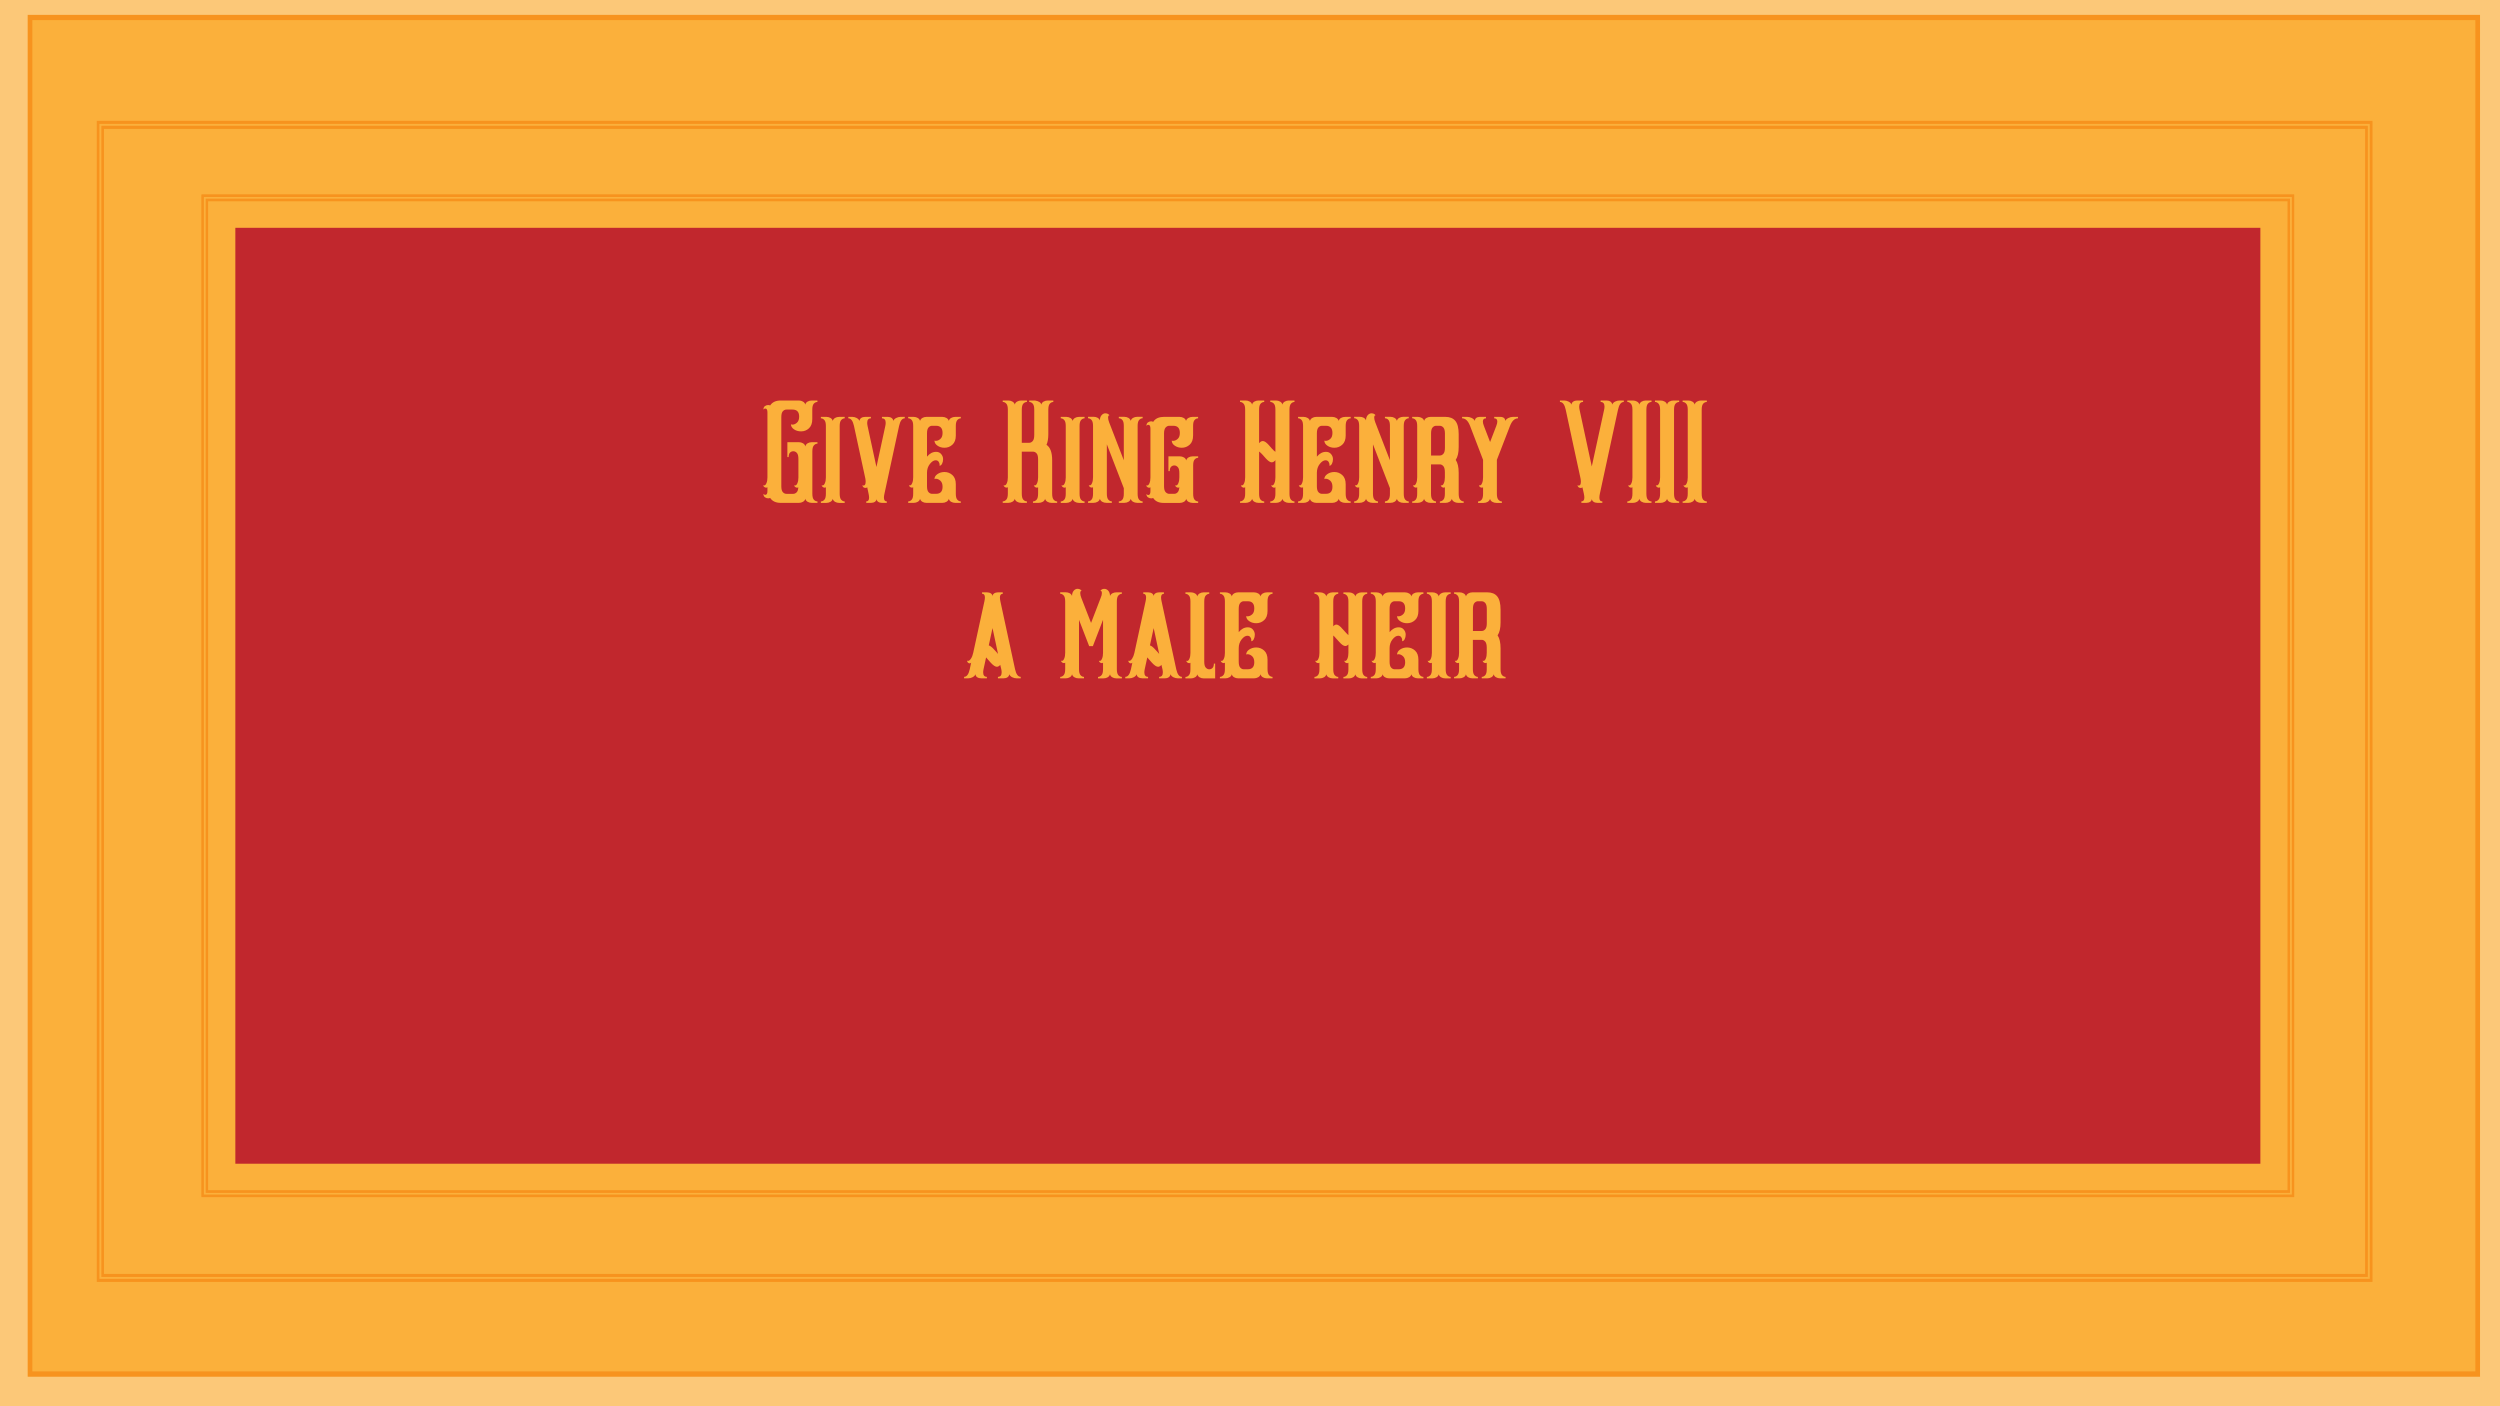 <?xml version="1.0" encoding="UTF-8"?><svg xmlns="http://www.w3.org/2000/svg" width="800" height="450" viewBox="0 0 800 450"><defs><style>.bs{fill:#f7931e;}.bt{fill:#fbb03b;}.bu{fill:#c1272d;}.bv{opacity:.69;}</style></defs><g id="a"/><g id="b"/><g id="c"><g id="d"/><g id="e"/><g id="f"/><g id="g"/></g><g id="h"><g id="i"/><g id="j"><g id="k"/><g id="l"/><g id="m"/><g id="n"/></g><g id="o"/><g id="p"><g id="q"><g id="r"><g id="s"/><g id="t"/></g></g><g id="u"/></g></g><g id="v"/><g id="w"><g id="x"/><g id="y"/><g id="a`"/><g id="aa"/><g id="ab"/><g id="ac"/><g id="ad"/></g><g id="ae"><g id="af"/><g id="ag"/><g id="ah"/><g id="ai"/><g id="aj"/></g><g id="ak"><g id="al"/><g id="am"/></g><g id="an"><g id="ao"/></g><g id="ap"><g id="aq"/><g id="ar"><g id="as"/></g></g><g id="at"><g id="au"/><g id="av"/><g id="aw"/><g id="ax"/></g><g id="ay"><g id="b`"/><g id="ba"/><g id="bb"/></g><g id="bc"><g id="bd"/><g id="be"/></g><g id="bf"/><g id="bg"><g id="bh"/><g id="bi"/><g id="bj"/><g id="bk"><g id="bl"/><g id="bm"/><g id="bn"/><g id="bo"/></g><g id="bp"><g><g class="bv"><rect class="bt" width="800" height="450"/></g><g><rect class="bt" x="9.61" y="5.6" width="783.25" height="434.1"/><path class="bs" d="M793.61,440.55H8.86V4.75H793.61V440.55Zm-783.25-1.7H792.11V6.45H10.35V438.84Z"/></g><g><g><rect class="bt" x="32.12" y="39.95" width="725.9" height="368.98"/><path class="bs" d="M759.17,410.21H30.97V38.67H759.17V410.21Zm-725.9-2.55H756.88V41.23H33.27V407.65Z"/></g><g><path class="bt" d="M758.72,409.65H31.43V39.23H758.72V409.65Zm-725.9-1.45H757.33V40.67H32.81V408.21Z"/><path class="bs" d="M759.1,410.08H31.04V38.8H759.1V410.08Zm-727.29-.85H758.33V39.65H31.81V409.23Zm725.9-.6H32.43V40.25H757.71V408.63Zm-724.52-.85H756.95V41.1H33.2V407.78Z"/></g></g><g><g><rect class="bt" x="65.53" y="63.31" width="667.56" height="318.68"/><path class="bs" d="M734.15,383.09H64.48V62.21H734.15V383.09Zm-667.56-2.2H732.04V64.41H66.59V380.88Z"/></g><g><path class="bt" d="M733.73,382.61H64.89V62.68H733.73V382.61Zm-667.56-1.25H732.46V63.93H66.17V381.36Z"/><path class="bs" d="M734.08,382.98H64.54V62.32H734.08V382.98Zm-668.84-.73H733.38V63.05H65.24V382.24Zm667.56-.51H65.82V63.57H732.81V381.73Zm-666.29-.73H732.1V64.3H66.52V380.99Z"/></g></g><rect class="bu" x="75.31" y="72.9" width="648.01" height="299.49"/><g><path class="bt" d="M249.84,128.16h5.8c.47,0,.9,.12,1.3,.35,.4,.23,.65,.55,.76,.96,.08-.41,.32-.73,.72-.96,.4-.23,.84-.35,1.34-.35h1.81v.47c-.44,0-.82,.18-1.15,.54-.33,.36-.49,1.01-.49,1.94v3c0,1.31-.36,2.29-1.07,2.95-.71,.66-1.55,.98-2.51,.98-.88,0-1.64-.22-2.28-.66-.64-.44-.97-.98-.97-1.64,.08,.09,.23,.14,.45,.14,.52,0,1.02-.21,1.48-.63,.47-.42,.7-1.07,.7-1.94,0-1.5-.71-2.25-2.14-2.25h-1.93c-.44,0-.82,.18-1.15,.54-.33,.36-.49,.99-.49,1.9v22.09c0,.91,.16,1.54,.49,1.9,.33,.36,.71,.54,1.15,.54h2.18c.38,0,.74-.16,1.07-.47,.33-.31,.51-.86,.54-1.64-.08,.09-.21,.14-.37,.14-.19,0-.39-.07-.6-.21-.21-.14-.32-.34-.35-.58,.08,.06,.16,.09,.25,.09,.33,0,.6-.25,.8-.75,.21-.5,.31-1.11,.31-1.83v-5.9c0-.94-.16-1.58-.49-1.94-.33-.36-.71-.54-1.15-.54-.41,0-.76,.15-1.05,.44-.29,.3-.43,.77-.43,1.43h-.41v-4.77h3.7c.47,0,.9,.12,1.3,.35,.4,.23,.65,.57,.76,1.01,.08-.44,.32-.77,.72-1.01,.4-.23,.84-.35,1.34-.35h1.81v.47c-.44,0-.82,.19-1.15,.56-.33,.37-.49,1.01-.49,1.92v13.52c0,.94,.16,1.58,.49,1.94,.33,.36,.71,.54,1.15,.54v.47h-1.81c-.49,0-.94-.12-1.34-.35-.4-.23-.64-.55-.72-.96-.11,.41-.36,.73-.76,.96-.4,.23-.83,.35-1.3,.35h-5.8c-1.59,0-2.73-.53-3.42-1.59-.14,.09-.34,.14-.62,.14-.38,0-.73-.12-1.05-.35-.32-.23-.47-.6-.47-1.1,.16,.22,.36,.33,.58,.33,.47,0,.7-.41,.7-1.22v-1.22c-.08,.09-.22,.14-.41,.14s-.39-.07-.6-.21c-.21-.14-.32-.34-.35-.58,.08,.06,.16,.09,.25,.09,.33,0,.6-.25,.8-.75,.21-.5,.31-1.11,.31-1.83v-20.82c0-.81-.23-1.22-.7-1.22-.22,0-.41,.11-.58,.33,0-.5,.16-.87,.47-1.1,.31-.23,.66-.35,1.05-.35,.27,0,.48,.05,.62,.14,.69-1.06,1.82-1.59,3.42-1.59Z"/><path class="bt" d="M262.68,133.4h1.77c.49,0,.93,.12,1.32,.35,.38,.23,.62,.55,.7,.96,.11-.41,.36-.73,.74-.96,.38-.23,.82-.35,1.32-.35h1.77v.47c-.41,0-.78,.18-1.11,.54-.33,.36-.49,.99-.49,1.9v21.71c0,.91,.16,1.54,.49,1.9,.33,.36,.7,.54,1.11,.54v.47h-1.77c-.49,0-.93-.12-1.32-.35-.38-.23-.63-.55-.74-.96-.08,.41-.32,.73-.72,.96-.4,.23-.83,.35-1.3,.35h-1.77v-.47c.41,0,.78-.18,1.11-.54,.33-.36,.49-.99,.49-1.9v-2.11c-.08,.09-.21,.14-.37,.14-.22,0-.43-.07-.62-.21-.19-.14-.32-.34-.37-.58,.11,.06,.21,.09,.29,.09,.3,0,.56-.25,.76-.75,.21-.5,.31-1.11,.31-1.83v-16.47c0-.9-.16-1.54-.49-1.9-.33-.36-.7-.54-1.11-.54v-.47Z"/><path class="bt" d="M271.4,133.4h1.36c.47,0,.92,.12,1.36,.35,.44,.23,.75,.55,.95,.96,0-.41,.17-.73,.51-.96,.34-.23,.76-.35,1.26-.35h1.85v.47c-.8,0-1.19,.48-1.19,1.45,0,.28,.04,.61,.12,.98l2.84,13.15,2.84-13.15c.08-.37,.12-.7,.12-.98,0-.97-.4-1.45-1.19-1.45v-.47h1.85c.49,0,.91,.12,1.23,.35,.33,.23,.51,.55,.54,.96,.16-.41,.47-.73,.93-.96,.45-.23,.91-.35,1.38-.35h1.36v.47c-.85,0-1.46,.81-1.81,2.43l-4.69,21.71c-.11,.47-.16,.87-.16,1.22,0,.81,.3,1.22,.91,1.22v.47h-1.56c-.47,0-.87-.12-1.21-.35-.34-.23-.51-.55-.51-.96,0,.41-.17,.73-.51,.96-.34,.23-.76,.35-1.26,.35h-1.52v-.47c.6,0,.91-.41,.91-1.22,0-.34-.06-.75-.16-1.22l-.45-2.11c-.06,.16-.23,.23-.53,.23-.58,0-.92-.3-1.03-.89,.11,.09,.23,.14,.37,.14,.47,0,.7-.42,.7-1.26,0-.31-.04-.67-.12-1.08l-3.62-16.75c-.36-1.62-.96-2.43-1.81-2.43v-.47Z"/><path class="bt" d="M290.62,133.4h1.77c.47,0,.9,.12,1.3,.35,.4,.23,.64,.55,.72,.96,.11-.41,.36-.73,.74-.96,.38-.23,.82-.35,1.32-.35h5.06c.49,0,.94,.12,1.34,.35,.4,.23,.65,.55,.76,.96,.08-.41,.32-.73,.72-.96,.4-.23,.84-.35,1.34-.35h1.77v.47c-.41,0-.78,.18-1.11,.54-.33,.36-.49,.99-.49,1.9v3.04c0,1.31-.36,2.29-1.09,2.95-.73,.66-1.57,.98-2.53,.98-.85,0-1.6-.22-2.24-.66-.65-.44-.97-.98-.97-1.64,.05,.06,.21,.09,.45,.09,.49,0,.97-.2,1.44-.61,.47-.41,.7-1.04,.7-1.92,0-1.53-.7-2.29-2.1-2.29h-1.28c-.41,0-.78,.18-1.11,.54-.33,.36-.49,.99-.49,1.9v7.44c.85-1.03,1.82-1.54,2.92-1.54,.69,0,1.23,.24,1.63,.73,.4,.48,.6,1.02,.6,1.61,0,.56-.11,1.05-.33,1.47-.22,.42-.49,.63-.82,.63,.03-.06,.04-.17,.04-.33,0-.31-.1-.62-.31-.94-.21-.31-.53-.47-.97-.47-.6,0-1.21,.39-1.83,1.17-.62,.78-.93,1.72-.93,2.81v4.31c0,.91,.16,1.54,.49,1.9,.33,.36,.7,.54,1.11,.54h1.28c1.4,0,2.1-.75,2.1-2.25,0-.87-.23-1.52-.7-1.94-.47-.42-.95-.63-1.44-.63-.25,0-.4,.05-.45,.14,0-.66,.32-1.2,.97-1.64,.64-.44,1.39-.66,2.24-.66,.96,0,1.8,.33,2.53,.98,.73,.66,1.09,1.64,1.09,2.95v3.04c0,.91,.16,1.54,.49,1.9,.33,.36,.7,.54,1.11,.54v.47h-1.77c-.49,0-.94-.12-1.34-.35-.4-.23-.64-.55-.72-.96-.11,.41-.36,.73-.76,.96-.4,.23-.84,.35-1.34,.35h-5.06c-.49,0-.93-.12-1.32-.35-.38-.23-.63-.55-.74-.96-.08,.41-.32,.73-.72,.96-.4,.23-.83,.35-1.3,.35h-1.77v-.47c.41,0,.78-.18,1.11-.54,.33-.36,.49-.99,.49-1.9v-2.11c-.08,.09-.21,.14-.37,.14-.22,0-.43-.07-.62-.21-.19-.14-.32-.34-.37-.58,.11,.06,.21,.09,.29,.09,.3,0,.56-.25,.76-.75,.21-.5,.31-1.11,.31-1.83v-16.47c0-.9-.16-1.54-.49-1.9-.33-.36-.7-.54-1.11-.54v-.47Z"/><path class="bt" d="M320.87,128.16h1.81c.47,0,.9,.12,1.3,.35,.4,.23,.65,.55,.76,.96,.08-.41,.32-.73,.72-.96,.4-.23,.84-.35,1.34-.35h1.81v.47c-.44,0-.82,.18-1.15,.54-.33,.36-.49,1.01-.49,1.94v10.58h2.39c.41,0,.78-.19,1.11-.56,.33-.37,.49-1.01,.49-1.92v-8.1c0-.94-.16-1.58-.49-1.94-.33-.36-.7-.54-1.11-.54v-.47h1.81c1.21,.19,1.89,.62,2.06,1.31,.08-.41,.32-.73,.72-.96,.4-.23,.84-.35,1.34-.35h1.77v.47c-.41,0-.78,.18-1.11,.54-.33,.36-.49,1.01-.49,1.94v7.86c0,1.37-.19,2.5-.58,3.37,1.21,.81,1.81,2.45,1.81,4.91v10.72c0,.94,.16,1.58,.49,1.94,.33,.36,.7,.54,1.11,.54v.47h-1.81c-.47,0-.9-.12-1.3-.35-.4-.23-.65-.55-.76-.96-.08,.41-.32,.73-.72,.96-.4,.23-.84,.35-1.34,.35h-1.81v-.47c.44,0,.82-.18,1.15-.54,.33-.36,.49-1.01,.49-1.94v-2.06c-.08,.09-.21,.14-.37,.14-.22,0-.43-.07-.62-.21-.19-.14-.32-.34-.37-.58,.11,.06,.21,.09,.29,.09,.3,0,.56-.25,.76-.75,.21-.5,.31-1.11,.31-1.83v-5.76c0-.94-.16-1.58-.49-1.94-.33-.36-.71-.54-1.15-.54h-3.58v13.43c0,.94,.16,1.58,.49,1.94,.33,.36,.71,.54,1.15,.54v.47h-1.81c-.49,0-.94-.12-1.34-.35-.4-.23-.64-.55-.72-.96-.11,.41-.36,.73-.76,.96-.4,.23-.83,.35-1.3,.35h-1.81v-.47c.41,0,.79-.18,1.13-.54,.34-.36,.51-1.01,.51-1.94v-2.06c-.08,.09-.22,.14-.41,.14s-.39-.07-.6-.21c-.21-.14-.32-.34-.35-.58,.08,.06,.16,.09,.25,.09,.33,0,.6-.25,.8-.75,.21-.5,.31-1.11,.31-1.83v-21.67c0-.94-.17-1.58-.51-1.94-.34-.36-.72-.54-1.13-.54v-.47Z"/><path class="bt" d="M339.44,133.4h1.77c.49,0,.93,.12,1.32,.35,.38,.23,.62,.55,.7,.96,.11-.41,.36-.73,.74-.96,.38-.23,.82-.35,1.32-.35h1.77v.47c-.41,0-.78,.18-1.11,.54-.33,.36-.49,.99-.49,1.9v21.71c0,.91,.17,1.54,.49,1.9,.33,.36,.7,.54,1.11,.54v.47h-1.77c-.49,0-.93-.12-1.32-.35-.39-.23-.63-.55-.74-.96-.08,.41-.32,.73-.72,.96-.4,.23-.83,.35-1.3,.35h-1.77v-.47c.41,0,.78-.18,1.11-.54,.33-.36,.49-.99,.49-1.9v-2.11c-.08,.09-.21,.14-.37,.14-.22,0-.43-.07-.62-.21-.19-.14-.32-.34-.37-.58,.11,.06,.21,.09,.29,.09,.3,0,.56-.25,.76-.75,.21-.5,.31-1.11,.31-1.83v-16.47c0-.9-.16-1.54-.49-1.9-.33-.36-.7-.54-1.11-.54v-.47Z"/><path class="bt" d="M353.76,132.27h.04c.49,0,.91,.2,1.24,.61-.3,0-.45,.25-.45,.75,0,.44,.11,.94,.33,1.5,.52,1.37,1.3,3.4,2.35,6.08,1.04,2.68,1.82,4.71,2.35,6.08v-11c0-.9-.16-1.54-.47-1.9-.32-.36-.69-.54-1.13-.54v-.47h1.77c.49,0,.93,.12,1.32,.35,.38,.23,.63,.55,.74,.96,.08-.41,.32-.73,.72-.96,.4-.23,.83-.35,1.3-.35h1.77v.47c-.41,0-.78,.18-1.11,.54-.33,.36-.49,.99-.49,1.9v21.71c0,.91,.16,1.54,.49,1.9,.33,.36,.7,.54,1.11,.54v.47h-1.77c-.47,0-.9-.12-1.3-.35-.4-.23-.64-.55-.72-.96-.11,.41-.36,.73-.74,.96-.38,.23-.82,.35-1.32,.35h-1.77v-.47c.44,0,.82-.18,1.13-.54,.31-.36,.47-.99,.47-1.9v-1.78c-2.91-7.52-4.72-12.2-5.43-14.04v15.82c0,.91,.16,1.54,.49,1.9,.33,.36,.7,.54,1.11,.54v.47h-1.77c-.49,0-.93-.12-1.32-.35-.39-.23-.63-.55-.74-.96-.08,.41-.32,.73-.72,.96-.4,.23-.83,.35-1.3,.35h-1.77v-.47c.41,0,.78-.18,1.11-.54,.33-.36,.49-.99,.49-1.9v-2.11c-.08,.09-.21,.14-.37,.14-.22,0-.43-.07-.62-.21-.19-.14-.32-.34-.37-.58,.11,.06,.21,.09,.29,.09,.3,0,.56-.25,.76-.75,.21-.5,.31-1.11,.31-1.83v-16.47c0-.9-.16-1.54-.49-1.9-.33-.36-.7-.54-1.11-.54v-.47h1.77c.47,0,.89,.1,1.26,.3,.37,.2,.62,.49,.76,.87,0-.69,.18-1.24,.53-1.66s.78-.63,1.28-.63Z"/><path class="bt" d="M372.32,133.4h5.14c.49,0,.94,.12,1.34,.35,.4,.23,.64,.55,.72,.96,.11-.41,.36-.73,.76-.96,.4-.23,.84-.35,1.34-.35h1.77v.47c-.44,0-.82,.18-1.13,.54-.32,.36-.47,.99-.47,1.9v3.04c0,1.31-.36,2.29-1.09,2.95-.73,.66-1.57,.98-2.53,.98-.85,0-1.6-.22-2.24-.66-.65-.44-.97-.98-.97-1.64,.05,.06,.21,.09,.45,.09,.49,0,.97-.2,1.44-.61,.47-.41,.7-1.04,.7-1.92,0-1.53-.7-2.29-2.1-2.29h-1.32c-.41,0-.79,.19-1.13,.56-.34,.37-.51,1.01-.51,1.92v16.85c0,.91,.17,1.54,.51,1.9,.34,.36,.72,.54,1.13,.54h1.65c.38,0,.73-.16,1.05-.47,.31-.31,.5-.86,.56-1.64-.08,.09-.21,.14-.37,.14-.22,0-.43-.07-.62-.21-.19-.14-.32-.34-.37-.58,.08,.06,.18,.09,.29,.09,.3,0,.56-.25,.76-.75,.21-.5,.31-1.11,.31-1.83v-1.4c0-.9-.16-1.54-.49-1.89-.33-.36-.7-.54-1.11-.54s-.76,.15-1.05,.44c-.29,.3-.43,.76-.43,1.38h-.41v-4.73h3.66c.47,0,.9,.12,1.3,.35,.4,.23,.64,.55,.72,.96,.11-.41,.36-.73,.74-.96,.38-.23,.82-.35,1.32-.35h1.77v.47c-.44,0-.82,.18-1.13,.54-.32,.36-.47,.99-.47,1.9v9.08c0,.91,.16,1.54,.47,1.9,.31,.36,.69,.54,1.13,.54v.47h-1.77c-.49,0-.93-.12-1.32-.35-.38-.23-.63-.55-.74-.96-.08,.41-.32,.73-.72,.96-.4,.23-.83,.35-1.3,.35h-5.23c-1.54,0-2.65-.53-3.33-1.59-.14,.09-.34,.14-.62,.14-.38,0-.73-.12-1.05-.35-.32-.23-.47-.58-.47-1.05,.16,.22,.36,.33,.58,.33,.47,0,.7-.41,.7-1.22v-1.26c-.08,.09-.22,.14-.41,.14s-.39-.07-.6-.21c-.21-.14-.32-.34-.35-.58,.08,.06,.17,.09,.25,.09,.33,0,.6-.25,.8-.75,.21-.5,.31-1.11,.31-1.83v-15.63c0-.81-.23-1.22-.7-1.22-.22,0-.41,.11-.58,.33,0-.5,.16-.87,.47-1.1,.31-.23,.67-.35,1.05-.35,.27,0,.48,.06,.62,.19,.69-1.06,1.8-1.59,3.33-1.59Z"/><path class="bt" d="M396.81,128.16h1.81c.47,0,.9,.12,1.3,.35,.4,.23,.65,.55,.76,.96,.08-.41,.32-.73,.72-.96,.4-.23,.84-.35,1.34-.35h1.81v.47c-.44,0-.82,.18-1.15,.54-.33,.36-.49,1.01-.49,1.94v10.72c.38-.47,.78-.7,1.19-.7,.52,0,1.17,.44,1.93,1.31l1.03,1.17c.44,.47,.8,.8,1.07,.98v-13.48c0-.94-.16-1.58-.49-1.94-.33-.36-.71-.54-1.15-.54v-.47h1.81c.49,0,.94,.12,1.34,.35,.4,.23,.64,.55,.72,.96,.11-.41,.36-.73,.76-.96,.4-.23,.83-.35,1.3-.35h1.81v.47c-.41,0-.78,.18-1.11,.54-.33,.36-.49,1.01-.49,1.94v26.86c0,.94,.17,1.58,.49,1.94,.33,.36,.7,.54,1.11,.54v.47h-1.81c-.47,0-.9-.12-1.3-.35-.4-.23-.65-.55-.76-.96-.08,.41-.32,.73-.72,.96-.4,.23-.84,.35-1.34,.35h-1.81v-.47c.44,0,.82-.18,1.15-.54,.33-.36,.49-1.01,.49-1.94v-2.06c-.08,.09-.21,.14-.37,.14-.22,0-.43-.07-.62-.21-.19-.14-.32-.34-.37-.58,.11,.06,.21,.09,.29,.09,.3,0,.56-.25,.76-.75,.21-.5,.31-1.11,.31-1.83v-5.52c-.38,.47-.78,.7-1.19,.7-.49,0-1.14-.44-1.93-1.31l-1.03-1.17c-.44-.47-.8-.8-1.07-.98v13.48c0,.94,.16,1.58,.49,1.94,.33,.36,.71,.54,1.15,.54v.47h-1.81c-.49,0-.94-.12-1.34-.35-.4-.23-.64-.55-.72-.96-.11,.41-.36,.73-.76,.96-.4,.23-.83,.35-1.3,.35h-1.81v-.47c.41,0,.79-.18,1.13-.54,.34-.36,.51-1.01,.51-1.94v-2.06c-.08,.09-.22,.14-.41,.14s-.39-.07-.6-.21c-.21-.14-.32-.34-.35-.58,.08,.06,.16,.09,.25,.09,.33,0,.6-.25,.8-.75,.21-.5,.31-1.11,.31-1.83v-21.67c0-.94-.17-1.58-.51-1.94-.34-.36-.72-.54-1.13-.54v-.47Z"/><path class="bt" d="M415.38,133.4h1.77c.47,0,.9,.12,1.3,.35,.4,.23,.64,.55,.72,.96,.11-.41,.36-.73,.74-.96,.38-.23,.82-.35,1.32-.35h5.06c.49,0,.94,.12,1.34,.35,.4,.23,.65,.55,.76,.96,.08-.41,.32-.73,.72-.96,.4-.23,.84-.35,1.34-.35h1.77v.47c-.41,0-.78,.18-1.11,.54-.33,.36-.49,.99-.49,1.9v3.04c0,1.31-.36,2.29-1.09,2.95-.73,.66-1.57,.98-2.53,.98-.85,0-1.6-.22-2.24-.66-.64-.44-.97-.98-.97-1.64,.05,.06,.21,.09,.45,.09,.49,0,.97-.2,1.44-.61,.47-.41,.7-1.04,.7-1.92,0-1.53-.7-2.29-2.1-2.29h-1.28c-.41,0-.78,.18-1.11,.54-.33,.36-.49,.99-.49,1.9v7.44c.85-1.03,1.82-1.54,2.92-1.54,.69,0,1.23,.24,1.63,.73,.4,.48,.6,1.02,.6,1.61,0,.56-.11,1.05-.33,1.47-.22,.42-.49,.63-.82,.63,.03-.06,.04-.17,.04-.33,0-.31-.1-.62-.31-.94-.21-.31-.53-.47-.97-.47-.6,0-1.21,.39-1.83,1.17-.62,.78-.93,1.72-.93,2.81v4.31c0,.91,.16,1.54,.49,1.9,.33,.36,.7,.54,1.11,.54h1.28c1.4,0,2.1-.75,2.1-2.25,0-.87-.23-1.52-.7-1.94-.47-.42-.95-.63-1.44-.63-.25,0-.4,.05-.45,.14,0-.66,.32-1.2,.97-1.64,.64-.44,1.39-.66,2.24-.66,.96,0,1.8,.33,2.53,.98,.73,.66,1.09,1.64,1.09,2.95v3.04c0,.91,.16,1.54,.49,1.9,.33,.36,.7,.54,1.11,.54v.47h-1.77c-.49,0-.94-.12-1.34-.35-.4-.23-.64-.55-.72-.96-.11,.41-.36,.73-.76,.96-.4,.23-.84,.35-1.34,.35h-5.06c-.49,0-.93-.12-1.32-.35-.39-.23-.63-.55-.74-.96-.08,.41-.32,.73-.72,.96-.4,.23-.83,.35-1.3,.35h-1.77v-.47c.41,0,.78-.18,1.11-.54,.33-.36,.49-.99,.49-1.9v-2.11c-.08,.09-.21,.14-.37,.14-.22,0-.43-.07-.62-.21-.19-.14-.32-.34-.37-.58,.11,.06,.21,.09,.29,.09,.3,0,.56-.25,.76-.75,.21-.5,.31-1.11,.31-1.83v-16.47c0-.9-.16-1.54-.49-1.9-.33-.36-.7-.54-1.11-.54v-.47Z"/><path class="bt" d="M438.92,132.27h.04c.49,0,.91,.2,1.24,.61-.3,0-.45,.25-.45,.75,0,.44,.11,.94,.33,1.5,.52,1.37,1.3,3.4,2.35,6.08,1.04,2.68,1.82,4.71,2.35,6.08v-11c0-.9-.16-1.54-.47-1.9-.32-.36-.69-.54-1.13-.54v-.47h1.77c.49,0,.93,.12,1.32,.35,.38,.23,.63,.55,.74,.96,.08-.41,.32-.73,.72-.96,.4-.23,.83-.35,1.3-.35h1.77v.47c-.41,0-.78,.18-1.11,.54-.33,.36-.49,.99-.49,1.9v21.71c0,.91,.16,1.54,.49,1.9,.33,.36,.7,.54,1.11,.54v.47h-1.77c-.47,0-.9-.12-1.3-.35-.4-.23-.64-.55-.72-.96-.11,.41-.36,.73-.74,.96-.38,.23-.82,.35-1.32,.35h-1.77v-.47c.44,0,.82-.18,1.13-.54s.47-.99,.47-1.9v-1.78c-2.91-7.52-4.72-12.2-5.43-14.04v15.82c0,.91,.16,1.54,.49,1.9,.33,.36,.7,.54,1.11,.54v.47h-1.77c-.49,0-.93-.12-1.32-.35-.39-.23-.63-.55-.74-.96-.08,.41-.32,.73-.72,.96-.4,.23-.83,.35-1.3,.35h-1.77v-.47c.41,0,.78-.18,1.11-.54,.33-.36,.49-.99,.49-1.9v-2.11c-.08,.09-.21,.14-.37,.14-.22,0-.43-.07-.62-.21-.19-.14-.32-.34-.37-.58,.11,.06,.21,.09,.29,.09,.3,0,.56-.25,.76-.75,.21-.5,.31-1.11,.31-1.83v-16.47c0-.9-.16-1.54-.49-1.9-.33-.36-.7-.54-1.11-.54v-.47h1.77c.47,0,.89,.1,1.26,.3,.37,.2,.62,.49,.76,.87,0-.69,.18-1.24,.53-1.66,.36-.42,.78-.63,1.28-.63Z"/><path class="bt" d="M451.92,133.4h1.77c.47,0,.9,.12,1.3,.35,.4,.23,.64,.55,.72,.96,.11-.41,.36-.73,.74-.96,.38-.23,.82-.35,1.32-.35h4.77c1.4,0,2.46,.43,3.17,1.29,.71,.86,1.07,2.29,1.07,4.28v4.07c0,1.84-.32,3.21-.95,4.12,.63,.94,.95,2.32,.95,4.16v6.69c0,.91,.16,1.54,.49,1.9,.33,.36,.7,.54,1.11,.54v.47h-1.77c-.47,0-.9-.12-1.3-.35-.4-.23-.64-.55-.72-.96-.11,.41-.36,.73-.74,.96s-.82,.35-1.32,.35h-1.77v-.47c.41,0,.78-.18,1.11-.54,.33-.36,.49-.99,.49-1.9v-2.11c-.08,.09-.21,.14-.37,.14-.22,0-.43-.07-.62-.21-.19-.14-.3-.34-.33-.58,.08,.06,.16,.09,.25,.09,.3,0,.56-.25,.76-.75,.21-.5,.31-1.11,.31-1.83v-1.68c0-.9-.17-1.54-.49-1.92-.33-.37-.7-.56-1.11-.56h-2.84v9.41c0,.91,.16,1.54,.49,1.9,.33,.36,.7,.54,1.11,.54v.47h-1.77c-.49,0-.93-.12-1.32-.35-.39-.23-.63-.55-.74-.96-.08,.41-.32,.73-.72,.96-.4,.23-.83,.35-1.3,.35h-1.77v-.47c.41,0,.78-.18,1.11-.54,.33-.36,.49-.99,.49-1.9v-2.11c-.08,.09-.21,.14-.37,.14-.22,0-.43-.07-.62-.21-.19-.14-.32-.34-.37-.58,.11,.06,.21,.09,.29,.09,.3,0,.56-.25,.76-.75,.21-.5,.31-1.11,.31-1.83v-16.47c0-.9-.16-1.54-.49-1.9-.33-.36-.7-.54-1.11-.54v-.47Zm7.62,2.85c-.41,0-.78,.18-1.11,.54-.33,.36-.49,.99-.49,1.9v7.07h2.84c.41,0,.78-.19,1.11-.56,.33-.37,.49-1.01,.49-1.92v-4.54c0-.9-.17-1.54-.49-1.92-.33-.37-.7-.56-1.11-.56h-1.23Z"/><path class="bt" d="M467.89,133.4h1.61c.49,0,.97,.12,1.44,.35,.47,.23,.82,.55,1.07,.96-.05-.41,.07-.73,.37-.96,.3-.23,.69-.35,1.15-.35h1.98v.47c-.66,0-.99,.34-.99,1.03,0,.37,.11,.84,.33,1.4l1.98,5.15,1.98-5.15c.22-.56,.33-1.03,.33-1.4,0-.69-.33-1.03-.99-1.03v-.47h1.93c.49,0,.89,.12,1.19,.35,.3,.23,.41,.55,.33,.96,.27-.41,.64-.73,1.11-.96,.47-.23,.95-.35,1.44-.35h1.6v.47c-1.07,0-1.92,.81-2.55,2.43l-4.2,10.86v10.86c0,.91,.16,1.54,.49,1.9,.33,.36,.7,.54,1.11,.54v.47h-1.77c-.47,0-.9-.12-1.3-.35-.4-.23-.64-.55-.72-.96-.11,.41-.36,.73-.74,.96-.38,.23-.81,.35-1.28,.35h-1.81v-.47c.44,0,.82-.18,1.13-.54s.47-.99,.47-1.9v-2.11c-.06,.09-.18,.14-.37,.14-.22,0-.43-.07-.62-.21-.19-.14-.3-.34-.33-.58,.08,.06,.17,.09,.25,.09,.3,0,.56-.25,.76-.75,.21-.5,.31-1.11,.31-1.83v-5.62l-4.16-10.86c-.63-1.62-1.48-2.43-2.55-2.43v-.47Z"/><path class="bt" d="M499.17,128.16h1.36c.49,0,.97,.12,1.42,.35,.45,.23,.76,.55,.93,.96,.03-.41,.21-.73,.56-.96,.34-.23,.76-.35,1.25-.35h1.89v.47c-.82,0-1.24,.5-1.24,1.5,0,.28,.04,.61,.12,.98l3.91,18.16,3.95-18.16c.08-.37,.12-.7,.12-.98,0-1-.41-1.5-1.24-1.5v-.47h1.89c.49,0,.91,.12,1.25,.35,.34,.23,.53,.55,.56,.96,.16-.41,.47-.73,.93-.96,.45-.23,.93-.35,1.42-.35h1.36v.47c-.88,0-1.5,.83-1.85,2.48l-5.8,26.86c-.11,.5-.16,.92-.16,1.26,0,.81,.31,1.22,.95,1.22v.47h-1.56c-.49,0-.91-.12-1.26-.35-.34-.23-.53-.55-.56-.96,0,.41-.17,.73-.51,.96-.34,.23-.76,.35-1.26,.35h-1.56v-.47c.63,0,.95-.41,.95-1.22,0-.34-.05-.76-.16-1.26-.06-.22-.13-.56-.23-1.03-.1-.47-.17-.81-.23-1.03-.08,.16-.26,.23-.53,.23-.58,0-.93-.3-1.07-.89,.14,.09,.27,.14,.41,.14,.47,0,.7-.42,.7-1.26,0-.31-.04-.67-.12-1.08-.47-2.15-1.24-5.69-2.3-10.62-1.07-4.93-1.88-8.7-2.43-11.32-.36-1.65-.97-2.48-1.85-2.48v-.47Z"/><path class="bt" d="M520.74,128.16h1.81c.47,0,.9,.12,1.3,.35,.4,.23,.65,.55,.76,.96,.08-.41,.32-.73,.72-.96,.4-.23,.84-.35,1.34-.35h1.81v.47c-.44,0-.82,.18-1.15,.54-.33,.36-.49,1.01-.49,1.94v26.86c0,.94,.16,1.58,.49,1.94,.33,.36,.71,.54,1.15,.54v.47h-1.81c-.49,0-.94-.12-1.34-.35-.4-.23-.64-.55-.72-.96-.11,.41-.36,.73-.76,.96-.4,.23-.83,.35-1.3,.35h-1.81v-.47c.41,0,.79-.18,1.13-.54,.34-.36,.51-1.01,.51-1.94v-2.06c-.08,.09-.22,.14-.41,.14s-.39-.07-.6-.21c-.21-.14-.32-.34-.35-.58,.08,.06,.16,.09,.25,.09,.33,0,.6-.25,.8-.75,.21-.5,.31-1.11,.31-1.83v-21.67c0-.94-.17-1.58-.51-1.94-.34-.36-.72-.54-1.13-.54v-.47Z"/><path class="bt" d="M529.59,128.16h1.81c.47,0,.9,.12,1.3,.35,.4,.23,.65,.55,.76,.96,.08-.41,.32-.73,.72-.96,.4-.23,.84-.35,1.34-.35h1.81v.47c-.44,0-.82,.18-1.15,.54-.33,.36-.49,1.01-.49,1.94v26.86c0,.94,.16,1.58,.49,1.94,.33,.36,.71,.54,1.15,.54v.47h-1.81c-.49,0-.94-.12-1.34-.35-.4-.23-.64-.55-.72-.96-.11,.41-.36,.73-.76,.96-.4,.23-.83,.35-1.3,.35h-1.81v-.47c.41,0,.79-.18,1.13-.54,.34-.36,.51-1.01,.51-1.94v-2.06c-.08,.09-.22,.14-.41,.14s-.39-.07-.6-.21c-.21-.14-.32-.34-.35-.58,.08,.06,.16,.09,.25,.09,.33,0,.6-.25,.8-.75,.21-.5,.31-1.11,.31-1.83v-21.67c0-.94-.17-1.58-.51-1.94-.34-.36-.72-.54-1.13-.54v-.47Z"/><path class="bt" d="M538.44,128.16h1.81c.47,0,.9,.12,1.3,.35,.4,.23,.65,.55,.76,.96,.08-.41,.32-.73,.72-.96,.4-.23,.84-.35,1.34-.35h1.81v.47c-.44,0-.82,.18-1.15,.54-.33,.36-.49,1.01-.49,1.94v26.86c0,.94,.16,1.58,.49,1.94,.33,.36,.71,.54,1.15,.54v.47h-1.81c-.49,0-.94-.12-1.34-.35-.4-.23-.64-.55-.72-.96-.11,.41-.36,.73-.76,.96-.4,.23-.83,.35-1.3,.35h-1.81v-.47c.41,0,.79-.18,1.13-.54,.34-.36,.51-1.01,.51-1.94v-2.06c-.08,.09-.22,.14-.41,.14s-.39-.07-.6-.21c-.21-.14-.32-.34-.35-.58,.08,.06,.16,.09,.25,.09,.33,0,.6-.25,.8-.75,.21-.5,.31-1.11,.31-1.83v-21.67c0-.94-.17-1.58-.51-1.94-.34-.36-.72-.54-1.13-.54v-.47Z"/><path class="bt" d="M314.31,189.55h1.52c.49,0,.91,.12,1.26,.35,.34,.23,.51,.55,.51,.96,0-.41,.17-.73,.51-.96,.34-.23,.75-.35,1.21-.35h1.56v.47c-.6,0-.91,.39-.91,1.17,0,.34,.05,.76,.16,1.26l4.69,21.71c.36,1.62,.96,2.43,1.81,2.43v.47h-1.36c-.47,0-.93-.12-1.38-.35-.45-.23-.76-.55-.93-.96-.03,.41-.21,.73-.54,.96s-.74,.35-1.23,.35h-1.85v-.47c.8,0,1.19-.48,1.19-1.45,0-.28-.04-.61-.12-.98l-.33-1.4c-.36,.41-.71,.61-1.07,.61-.52,0-1.18-.44-1.98-1.31l-1.03-1.17c-.16-.19-.32-.36-.45-.52l-.82,3.79c-.08,.37-.12,.7-.12,.98,0,.97,.4,1.45,1.19,1.45v.47h-1.85c-.49,0-.91-.12-1.26-.35-.34-.23-.51-.55-.51-.96-.19,.41-.51,.73-.95,.96-.44,.23-.89,.35-1.36,.35h-1.36v-.47c.85,0,1.45-.81,1.81-2.43l.45-2.11c-.14,.16-.3,.23-.49,.23s-.38-.09-.56-.26c-.18-.17-.25-.38-.23-.63,.08,.06,.18,.09,.29,.09,.3,0,.61-.24,.93-.73,.32-.48,.56-1.1,.72-1.85l3.58-16.47c.11-.5,.16-.92,.16-1.26,0-.78-.3-1.17-.91-1.17v-.47Zm3.29,11.46l-1.19,5.52c.47,.13,1.03,.56,1.69,1.31l1.07,1.17c.08,.09,.15,.19,.21,.28l-1.77-8.28Z"/><path class="bt" d="M344.85,188.43h.04c.49,0,.9,.2,1.24,.61-.3,0-.45,.25-.45,.75,0,.44,.11,.94,.33,1.5l3.13,8.05,3.09-8.05c.25-.56,.37-1.06,.37-1.5,0-.5-.17-.75-.49-.75,.33-.41,.74-.61,1.24-.61h.04c.49,0,.92,.21,1.28,.63s.53,.98,.53,1.66c.14-.37,.4-.66,.78-.87,.38-.2,.8-.3,1.24-.3h1.77v.47c-.41,0-.78,.18-1.11,.54-.33,.36-.49,.99-.49,1.9v21.71c0,.91,.17,1.54,.49,1.9,.33,.36,.7,.54,1.11,.54v.47h-1.77c-.47,0-.9-.12-1.3-.35-.4-.23-.64-.55-.72-.96-.11,.41-.36,.73-.74,.96-.38,.23-.82,.35-1.32,.35h-1.77v-.47c.41,0,.78-.18,1.11-.54,.33-.36,.49-.99,.49-1.9v-2.11c-.08,.09-.21,.14-.37,.14-.22,0-.43-.07-.62-.21-.19-.14-.3-.34-.33-.58,.08,.06,.17,.09,.25,.09,.3,0,.56-.25,.76-.75,.21-.5,.31-1.11,.31-1.83v-10.58c-1.1,2.81-2.18,5.62-3.25,8.42h-1.19c-1.45-3.74-2.54-6.55-3.25-8.42v15.82c0,.91,.17,1.54,.49,1.9,.33,.36,.7,.54,1.11,.54v.47h-1.77c-.49,0-.93-.12-1.32-.35-.39-.23-.63-.55-.74-.96-.08,.41-.32,.73-.72,.96-.4,.23-.83,.35-1.3,.35h-1.77v-.47c.41,0,.78-.18,1.11-.54,.33-.36,.49-.99,.49-1.9v-2.11c-.08,.09-.21,.14-.37,.14-.22,0-.43-.07-.62-.21-.19-.14-.32-.34-.37-.58,.11,.06,.21,.09,.29,.09,.3,0,.56-.25,.76-.75,.21-.5,.31-1.11,.31-1.83v-16.47c0-.9-.16-1.54-.49-1.9-.33-.36-.7-.54-1.11-.54v-.47h1.77c.47,0,.88,.1,1.26,.3,.37,.2,.62,.49,.76,.87,0-.69,.18-1.24,.53-1.66,.36-.42,.78-.63,1.28-.63Z"/><path class="bt" d="M365.88,189.55h1.52c.49,0,.91,.12,1.26,.35,.34,.23,.51,.55,.51,.96,0-.41,.17-.73,.51-.96,.34-.23,.75-.35,1.21-.35h1.56v.47c-.6,0-.91,.39-.91,1.17,0,.34,.05,.76,.17,1.26l4.69,21.71c.36,1.62,.96,2.43,1.81,2.43v.47h-1.36c-.47,0-.93-.12-1.38-.35-.45-.23-.76-.55-.93-.96-.03,.41-.21,.73-.53,.96-.33,.23-.74,.35-1.24,.35h-1.85v-.47c.8,0,1.19-.48,1.19-1.45,0-.28-.04-.61-.12-.98l-.33-1.4c-.36,.41-.71,.61-1.07,.61-.52,0-1.18-.44-1.98-1.31l-1.03-1.17c-.17-.19-.32-.36-.45-.52l-.82,3.79c-.08,.37-.12,.7-.12,.98,0,.97,.4,1.45,1.19,1.45v.47h-1.85c-.49,0-.91-.12-1.26-.35-.34-.23-.51-.55-.51-.96-.19,.41-.51,.73-.95,.96-.44,.23-.89,.35-1.36,.35h-1.36v-.47c.85,0,1.45-.81,1.81-2.43l.45-2.11c-.14,.16-.3,.23-.49,.23s-.38-.09-.56-.26c-.18-.17-.25-.38-.23-.63,.08,.06,.18,.09,.29,.09,.3,0,.61-.24,.93-.73,.31-.48,.56-1.1,.72-1.85l3.58-16.47c.11-.5,.16-.92,.16-1.26,0-.78-.3-1.17-.91-1.17v-.47Zm3.29,11.46l-1.19,5.52c.47,.13,1.03,.56,1.69,1.31l1.07,1.17c.08,.09,.15,.19,.21,.28l-1.77-8.28Z"/><path class="bt" d="M379.34,189.55h1.77c.47,0,.9,.12,1.3,.35,.4,.23,.64,.55,.72,.96,.11-.41,.36-.73,.74-.96,.38-.23,.82-.35,1.32-.35h1.77v.47c-.41,0-.78,.18-1.11,.54-.33,.36-.49,.99-.49,1.9v19.28c0,.91,.16,1.54,.49,1.9,.33,.36,.7,.54,1.11,.54s.76-.15,1.05-.44c.29-.3,.43-.76,.43-1.38h.41v4.73h-3.66c-.49,0-.93-.12-1.32-.35-.39-.23-.63-.55-.74-.96-.08,.41-.32,.73-.72,.96-.4,.23-.83,.35-1.3,.35h-1.77v-.47c.41,0,.78-.18,1.11-.54,.33-.36,.49-.99,.49-1.9v-2.11c-.08,.09-.21,.14-.37,.14-.22,0-.43-.07-.62-.21-.19-.14-.32-.34-.37-.58,.11,.06,.21,.09,.29,.09,.3,0,.56-.25,.76-.75,.21-.5,.31-1.11,.31-1.83v-16.47c0-.9-.16-1.54-.49-1.9-.33-.36-.7-.54-1.11-.54v-.47Z"/><path class="bt" d="M390.37,189.55h1.77c.47,0,.9,.12,1.3,.35,.4,.23,.64,.55,.72,.96,.11-.41,.36-.73,.74-.96,.38-.23,.82-.35,1.32-.35h5.06c.49,0,.94,.12,1.34,.35,.4,.23,.65,.55,.76,.96,.08-.41,.32-.73,.72-.96,.4-.23,.84-.35,1.34-.35h1.77v.47c-.41,0-.78,.18-1.11,.54-.33,.36-.49,.99-.49,1.9v3.04c0,1.31-.36,2.29-1.09,2.95-.73,.66-1.57,.98-2.53,.98-.85,0-1.6-.22-2.24-.66-.64-.44-.97-.98-.97-1.64,.05,.06,.21,.09,.45,.09,.49,0,.97-.2,1.44-.61,.47-.41,.7-1.04,.7-1.92,0-1.53-.7-2.29-2.1-2.29h-1.28c-.41,0-.78,.18-1.11,.54-.33,.36-.49,.99-.49,1.9v7.44c.85-1.03,1.82-1.54,2.92-1.54,.69,0,1.23,.24,1.63,.73,.4,.48,.6,1.02,.6,1.61,0,.56-.11,1.05-.33,1.47-.22,.42-.49,.63-.82,.63,.03-.06,.04-.17,.04-.33,0-.31-.1-.62-.31-.94-.21-.31-.53-.47-.97-.47-.6,0-1.21,.39-1.83,1.17-.62,.78-.93,1.72-.93,2.81v4.31c0,.91,.16,1.54,.49,1.9,.33,.36,.7,.54,1.11,.54h1.28c1.4,0,2.1-.75,2.1-2.25,0-.87-.23-1.52-.7-1.94-.47-.42-.95-.63-1.44-.63-.25,0-.4,.05-.45,.14,0-.66,.32-1.2,.97-1.64,.64-.44,1.39-.66,2.24-.66,.96,0,1.8,.33,2.53,.98,.73,.66,1.09,1.64,1.09,2.95v3.04c0,.91,.16,1.54,.49,1.9,.33,.36,.7,.54,1.11,.54v.47h-1.77c-.49,0-.94-.12-1.34-.35-.4-.23-.64-.55-.72-.96-.11,.41-.36,.73-.76,.96-.4,.23-.84,.35-1.34,.35h-5.06c-.49,0-.93-.12-1.32-.35-.39-.23-.63-.55-.74-.96-.08,.41-.32,.73-.72,.96-.4,.23-.83,.35-1.3,.35h-1.77v-.47c.41,0,.78-.18,1.11-.54,.33-.36,.49-.99,.49-1.9v-2.11c-.08,.09-.21,.14-.37,.14-.22,0-.43-.07-.62-.21-.19-.14-.32-.34-.37-.58,.11,.06,.21,.09,.29,.09,.3,0,.56-.25,.76-.75,.21-.5,.31-1.11,.31-1.83v-16.47c0-.9-.16-1.54-.49-1.9-.33-.36-.7-.54-1.11-.54v-.47Z"/><path class="bt" d="M420.62,189.55h1.77c.49,0,.93,.12,1.32,.35,.38,.23,.62,.55,.7,.96,.11-.41,.36-.73,.74-.96,.38-.23,.82-.35,1.32-.35h1.77v.47c-.41,0-.78,.18-1.11,.54-.33,.36-.49,.99-.49,1.9v7.96c.33-.37,.66-.56,.99-.56,.52,0,1.17,.45,1.93,1.36l1.07,1.17c.33,.37,.62,.66,.86,.84v-10.76c0-.9-.16-1.54-.49-1.9-.33-.36-.7-.54-1.11-.54v-.47h1.77c.49,0,.93,.12,1.32,.35,.38,.23,.63,.55,.74,.96,.08-.41,.32-.73,.72-.96,.4-.23,.83-.35,1.3-.35h1.77v.47c-.41,0-.78,.18-1.11,.54-.33,.36-.49,.99-.49,1.9v21.71c0,.91,.16,1.54,.49,1.9,.33,.36,.7,.54,1.11,.54v.47h-1.77c-.47,0-.9-.12-1.3-.35-.4-.23-.64-.55-.72-.96-.11,.41-.36,.73-.74,.96-.38,.23-.82,.35-1.32,.35h-1.77v-.47c.41,0,.78-.18,1.11-.54,.33-.36,.49-.99,.49-1.9v-2.11c-.08,.09-.21,.14-.37,.14-.22,0-.43-.07-.62-.21-.19-.14-.3-.34-.33-.58,.08,.06,.16,.09,.25,.09,.3,0,.56-.25,.76-.75,.21-.5,.31-1.11,.31-1.83v-2.71c-.33,.34-.66,.51-.99,.51-.52,0-1.17-.44-1.93-1.31l-1.07-1.17c-.33-.41-.62-.7-.86-.89v10.81c0,.91,.16,1.54,.49,1.9,.33,.36,.7,.54,1.11,.54v.47h-1.77c-.49,0-.93-.12-1.32-.35-.39-.23-.63-.55-.74-.96-.08,.41-.32,.73-.72,.96-.4,.23-.83,.35-1.3,.35h-1.77v-.47c.41,0,.78-.18,1.11-.54,.33-.36,.49-.99,.49-1.9v-2.11c-.08,.09-.21,.14-.37,.14-.22,0-.43-.07-.62-.21-.19-.14-.32-.34-.37-.58,.11,.06,.21,.09,.29,.09,.3,0,.56-.25,.76-.75,.21-.5,.31-1.11,.31-1.83v-16.47c0-.9-.16-1.54-.49-1.9-.33-.36-.7-.54-1.11-.54v-.47Z"/><path class="bt" d="M438.65,189.55h1.77c.47,0,.9,.12,1.3,.35,.4,.23,.64,.55,.72,.96,.11-.41,.36-.73,.74-.96,.38-.23,.82-.35,1.32-.35h5.06c.49,0,.94,.12,1.34,.35,.4,.23,.65,.55,.76,.96,.08-.41,.32-.73,.72-.96,.4-.23,.84-.35,1.34-.35h1.77v.47c-.41,0-.78,.18-1.11,.54-.33,.36-.49,.99-.49,1.9v3.04c0,1.31-.36,2.29-1.09,2.95-.73,.66-1.57,.98-2.53,.98-.85,0-1.6-.22-2.24-.66-.64-.44-.97-.98-.97-1.64,.05,.06,.21,.09,.45,.09,.49,0,.97-.2,1.44-.61,.47-.41,.7-1.04,.7-1.92,0-1.53-.7-2.29-2.1-2.29h-1.28c-.41,0-.78,.18-1.11,.54-.33,.36-.49,.99-.49,1.9v7.44c.85-1.03,1.82-1.54,2.92-1.54,.69,0,1.23,.24,1.63,.73,.4,.48,.6,1.02,.6,1.61,0,.56-.11,1.05-.33,1.47-.22,.42-.49,.63-.82,.63,.03-.06,.04-.17,.04-.33,0-.31-.1-.62-.31-.94-.21-.31-.53-.47-.97-.47-.6,0-1.21,.39-1.83,1.17-.62,.78-.93,1.72-.93,2.81v4.31c0,.91,.16,1.54,.49,1.9,.33,.36,.7,.54,1.11,.54h1.28c1.4,0,2.1-.75,2.1-2.25,0-.87-.23-1.52-.7-1.94s-.95-.63-1.44-.63c-.25,0-.4,.05-.45,.14,0-.66,.32-1.2,.97-1.64,.64-.44,1.39-.66,2.24-.66,.96,0,1.8,.33,2.53,.98,.73,.66,1.09,1.64,1.09,2.95v3.04c0,.91,.16,1.54,.49,1.9,.33,.36,.7,.54,1.11,.54v.47h-1.77c-.49,0-.94-.12-1.34-.35-.4-.23-.64-.55-.72-.96-.11,.41-.36,.73-.76,.96-.4,.23-.84,.35-1.34,.35h-5.06c-.49,0-.93-.12-1.32-.35-.39-.23-.63-.55-.74-.96-.08,.41-.32,.73-.72,.96-.4,.23-.83,.35-1.3,.35h-1.77v-.47c.41,0,.78-.18,1.11-.54,.33-.36,.49-.99,.49-1.9v-2.11c-.08,.09-.21,.14-.37,.14-.22,0-.43-.07-.62-.21-.19-.14-.32-.34-.37-.58,.11,.06,.21,.09,.29,.09,.3,0,.56-.25,.76-.75,.21-.5,.31-1.11,.31-1.83v-16.47c0-.9-.16-1.54-.49-1.9-.33-.36-.7-.54-1.11-.54v-.47Z"/><path class="bt" d="M456.6,189.55h1.77c.49,0,.93,.12,1.32,.35,.38,.23,.62,.55,.7,.96,.11-.41,.36-.73,.74-.96,.38-.23,.82-.35,1.32-.35h1.77v.47c-.41,0-.78,.18-1.11,.54-.33,.36-.49,.99-.49,1.9v21.71c0,.91,.16,1.54,.49,1.9,.33,.36,.7,.54,1.11,.54v.47h-1.77c-.49,0-.93-.12-1.32-.35-.39-.23-.63-.55-.74-.96-.08,.41-.32,.73-.72,.96-.4,.23-.83,.35-1.3,.35h-1.77v-.47c.41,0,.78-.18,1.11-.54,.33-.36,.49-.99,.49-1.9v-2.11c-.08,.09-.21,.14-.37,.14-.22,0-.43-.07-.62-.21-.19-.14-.32-.34-.37-.58,.11,.06,.21,.09,.29,.09,.3,0,.56-.25,.76-.75,.21-.5,.31-1.11,.31-1.83v-16.47c0-.9-.16-1.54-.49-1.9-.33-.36-.7-.54-1.11-.54v-.47Z"/><path class="bt" d="M465.32,189.55h1.77c.47,0,.9,.12,1.3,.35,.4,.23,.64,.55,.72,.96,.11-.41,.36-.73,.74-.96,.38-.23,.82-.35,1.32-.35h4.77c1.4,0,2.46,.43,3.17,1.29,.71,.86,1.07,2.29,1.07,4.28v4.07c0,1.84-.32,3.21-.95,4.12,.63,.94,.95,2.32,.95,4.16v6.69c0,.91,.16,1.54,.49,1.9,.33,.36,.7,.54,1.11,.54v.47h-1.77c-.47,0-.9-.12-1.3-.35-.4-.23-.64-.55-.72-.96-.11,.41-.36,.73-.74,.96-.38,.23-.82,.35-1.32,.35h-1.77v-.47c.41,0,.78-.18,1.11-.54,.33-.36,.49-.99,.49-1.9v-2.11c-.08,.09-.21,.14-.37,.14-.22,0-.43-.07-.62-.21-.19-.14-.3-.34-.33-.58,.08,.06,.16,.09,.25,.09,.3,0,.56-.25,.76-.75,.21-.5,.31-1.11,.31-1.83v-1.68c0-.9-.17-1.54-.49-1.92-.33-.37-.7-.56-1.11-.56h-2.84v9.41c0,.91,.16,1.54,.49,1.9,.33,.36,.7,.54,1.11,.54v.47h-1.77c-.49,0-.93-.12-1.32-.35-.39-.23-.63-.55-.74-.96-.08,.41-.32,.73-.72,.96-.4,.23-.83,.35-1.3,.35h-1.77v-.47c.41,0,.78-.18,1.11-.54,.33-.36,.49-.99,.49-1.9v-2.11c-.08,.09-.21,.14-.37,.14-.22,0-.43-.07-.62-.21-.19-.14-.32-.34-.37-.58,.11,.06,.21,.09,.29,.09,.3,0,.56-.25,.76-.75,.21-.5,.31-1.11,.31-1.83v-16.47c0-.9-.16-1.54-.49-1.9-.33-.36-.7-.54-1.11-.54v-.47Zm7.62,2.85c-.41,0-.78,.18-1.11,.54-.33,.36-.49,.99-.49,1.9v7.07h2.84c.41,0,.78-.19,1.11-.56,.33-.37,.49-1.01,.49-1.92v-4.54c0-.9-.17-1.54-.49-1.92-.33-.37-.7-.56-1.11-.56h-1.23Z"/></g></g></g><g id="bq"/><g id="br"/></g></svg>